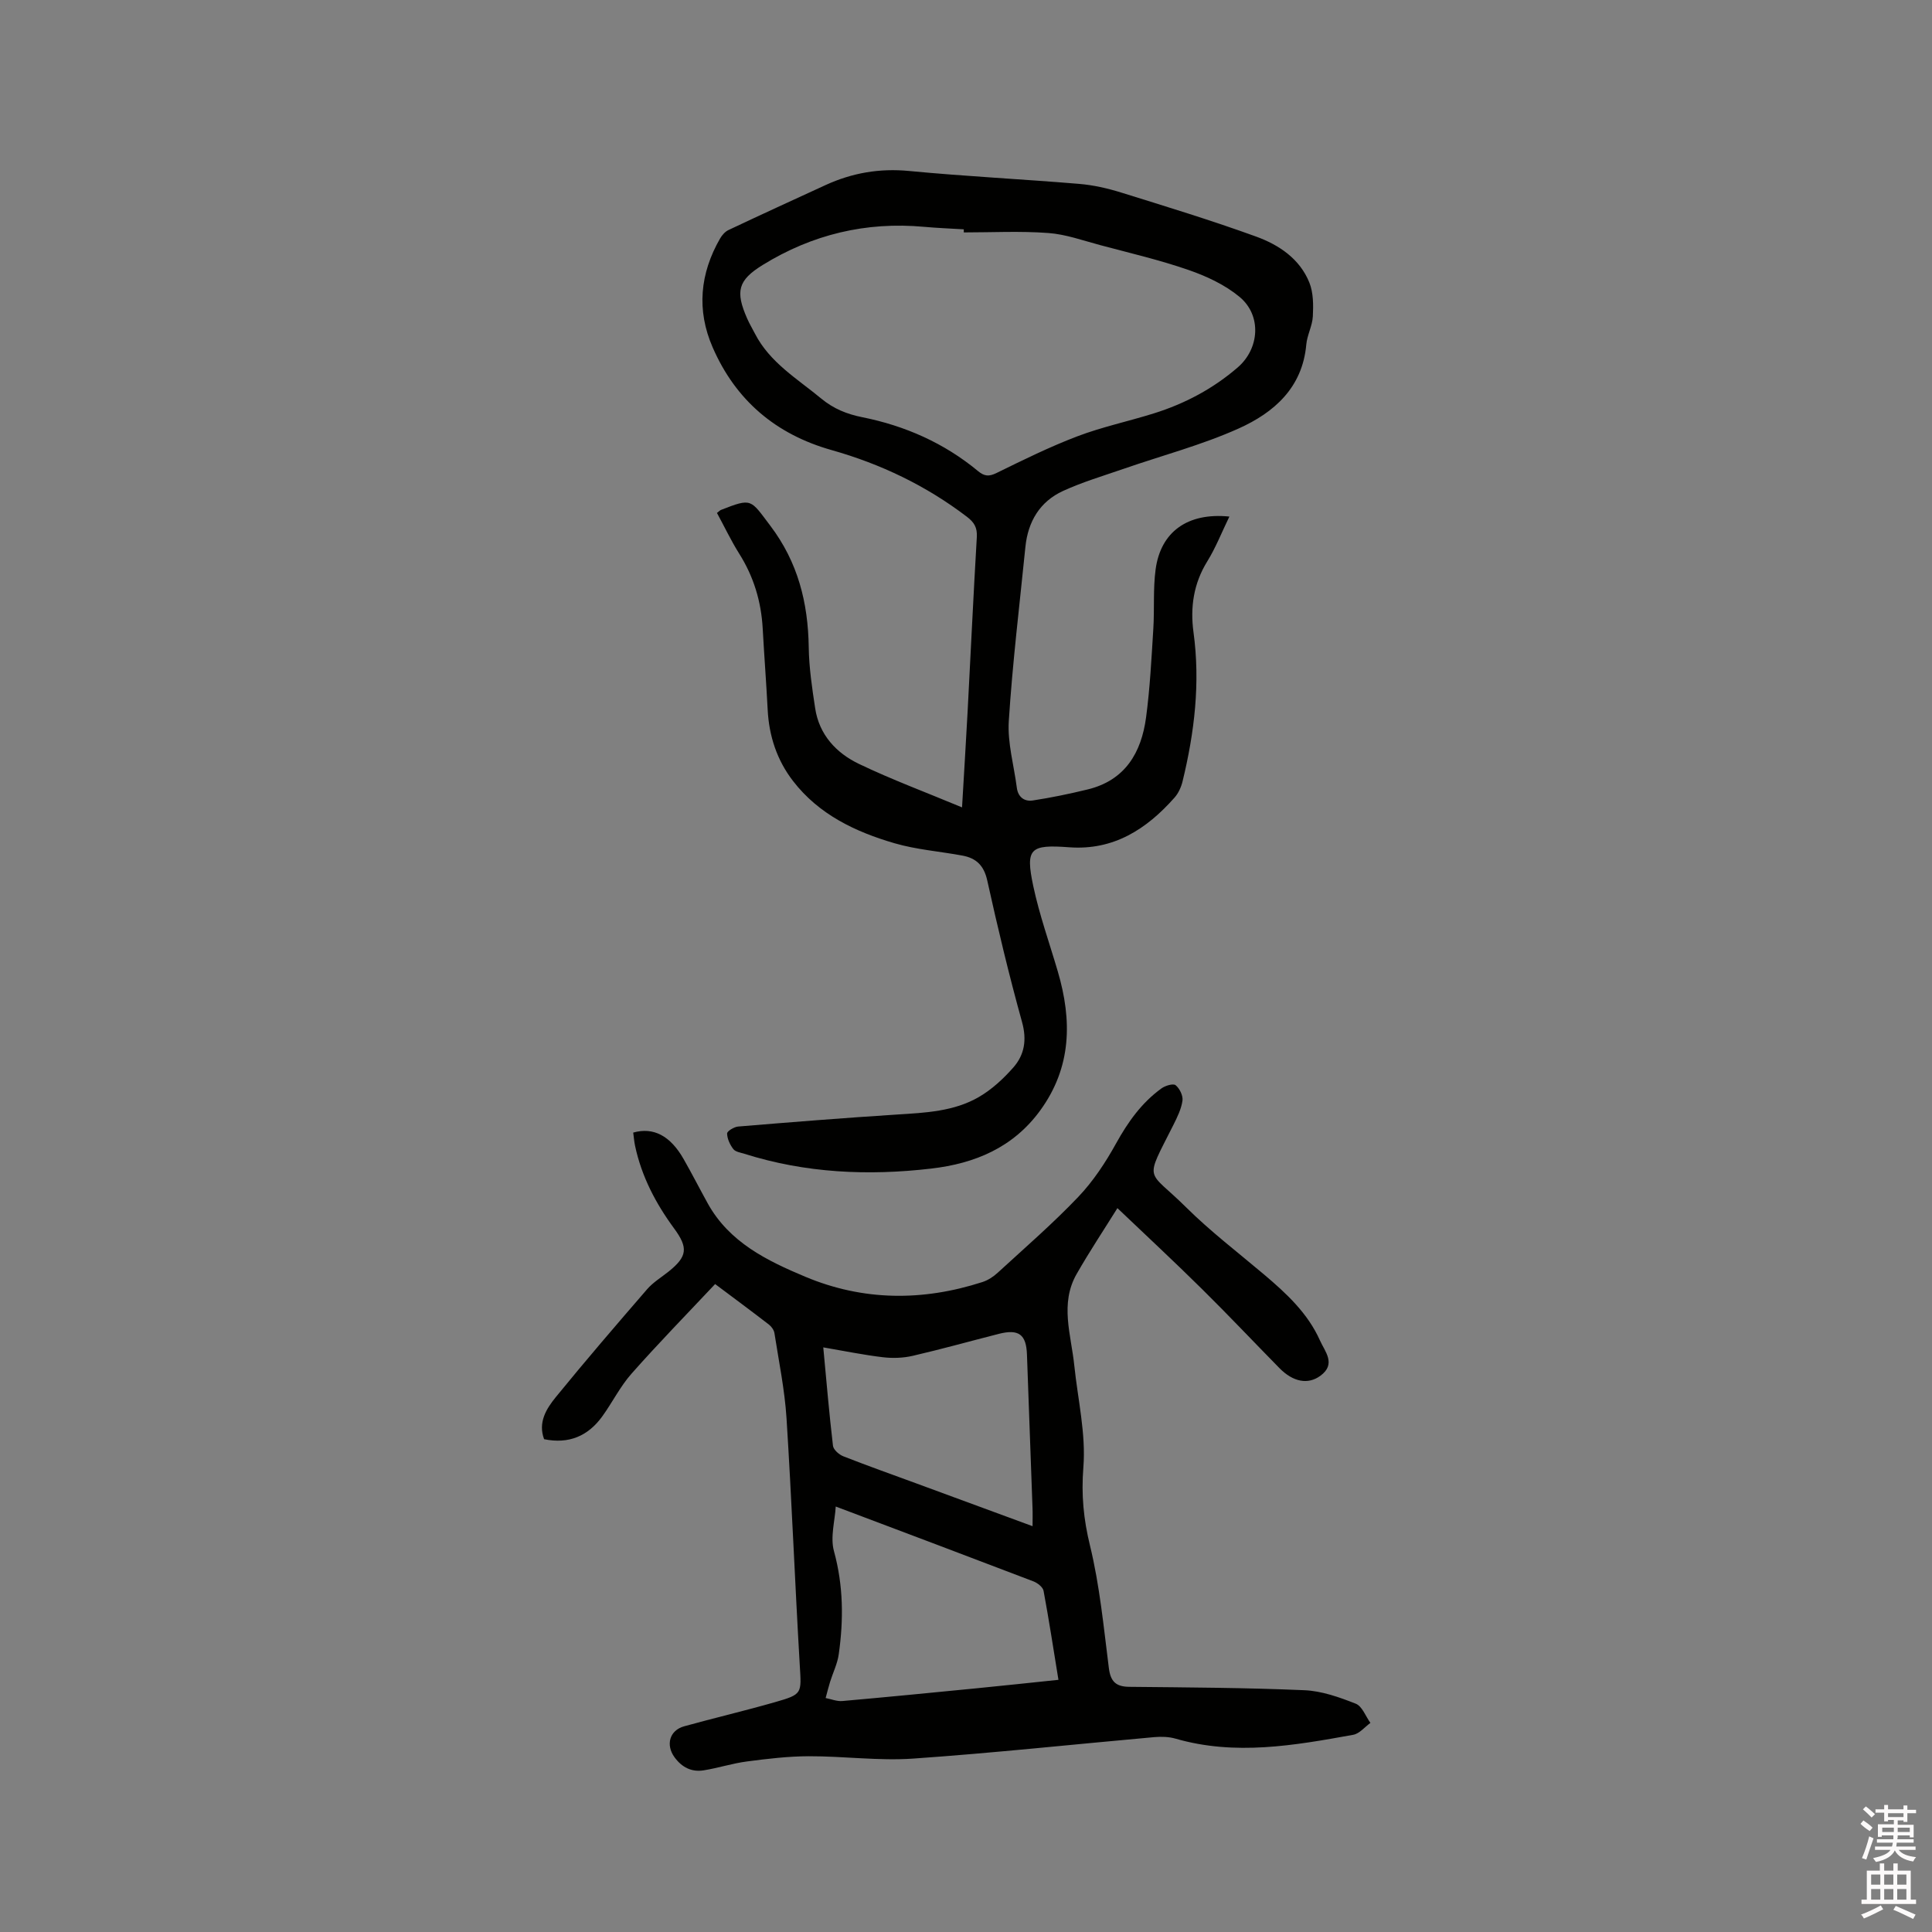 <svg enable-background="new 0 0 400 400" viewBox="0 0 400 400" xmlns="http://www.w3.org/2000/svg"><rect x="0" y="0" width="400" height="400" fill="#808080" stroke="none"/><path d="m385.2 377.6.6-.7c.6.4 1.3.9 1.9 1.5l-.6.7c-.8-.5-1.4-1-1.9-1.5zm.3 7.1c.6-1.4 1.1-2.9 1.5-4.5.3.1.6.3.9.4-.5 1.4-1 2.9-1.5 4.4zm.2-10.1.6-.6c.7.5 1.3 1.1 1.9 1.6l-.7.7c-.6-.6-1.2-1.2-1.8-1.7zm8.4-.8h.8v.9h1.8v.7h-1.8v1.8h-.8v-.3h-1.2v.9h3.3v2.6h-.8v-.4h-2.5c0 .3 0 .6-.1.8h3.4v.7h-3.5c0 .3-.1.6-.1.8h4v.7h-3.5c.7.9 1.9 1.3 3.6 1.5-.2.2-.4.5-.6.9-1.9-.3-3.2-1.1-3.8-2.3-.5 1.1-1.8 2-3.9 2.4-.2-.3-.4-.5-.6-.8 1.9-.4 3.1-.9 3.6-1.7h-3.2v-.7h3.5c.1-.2.1-.5.2-.8h-3.3v-.7h3.4c0-.2 0-.5 0-.8h-2.4v.3h-.8v-2.6h3.3v-.9h-1.2v.3h-.8v-1.8h-1.8v-.7h1.8v-.9h.8v.9h3.2zm-4.4 5.5h2.4c0-.3 0-.6 0-.9h-2.4zm1.2-3.1h3.2v-.8h-3.2zm4.4 2.2h-2.4v.9h2.5v-.9z" fill="#fcfafa"/><path d="m389.2 385.8h.9v1.5h1.9v-1.5h.9v1.5h2.7v6h1.1v.9h-11.3v-.9h1.1v-6h2.7zm.2 8.7.5.8c-1.2.6-2.5 1.3-4 1.9-.2-.3-.3-.6-.6-.8 1.6-.6 3-1.3 4.1-1.9zm-2-4.3h1.9v-2.1h-1.9zm0 3.1h1.9v-2.2h-1.9zm2.7-3.1h1.9v-2.1h-1.9zm0 3.1h1.9v-2.2h-1.9zm2.4 1.3c1.4.6 2.7 1.2 4.1 1.8l-.5.9c-1.5-.7-2.8-1.4-4.1-1.9zm2.2-6.5h-1.9v2.1h1.9zm-1.9 5.2h1.9v-2.2h-1.9z" fill="#fcfafa"/><g fill="#010100"><path d="m148.44 106.2c.5-.38.65-.56.84-.63 6.45-2.52 6.05-2.21 10.2 3.27 5.72 7.56 7.82 15.92 7.96 25.15.06 4.22.69 8.45 1.33 12.64.83 5.5 4.37 9.28 9.09 11.54 6.74 3.23 13.77 5.84 21.32 8.99.42-7.19.81-13.48 1.15-19.77.64-12.07 1.2-24.15 1.91-36.21.11-1.94-.53-3.03-2.04-4.18-8.46-6.45-17.84-10.94-28.04-13.82-11.51-3.25-19.83-10.27-24.61-21.26-3.37-7.73-2.63-15.3 1.54-22.55.4-.69 1.03-1.41 1.73-1.74 6.69-3.16 13.42-6.25 20.14-9.33 5.49-2.51 11.15-3.49 17.27-2.9 11.71 1.12 23.46 1.69 35.18 2.67 2.92.24 5.87.91 8.67 1.78 9.38 2.92 18.79 5.79 28.01 9.14 4.7 1.71 9.02 4.59 11 9.52.84 2.1.84 4.66.72 6.99-.1 1.97-1.19 3.88-1.36 5.86-.8 8.95-6.73 14.09-14.01 17.36-7.67 3.44-15.91 5.6-23.88 8.37-4.19 1.45-8.47 2.72-12.48 4.56-4.79 2.2-7.25 6.34-7.78 11.57-1.21 12.02-2.67 24.02-3.44 36.06-.29 4.54 1.07 9.19 1.66 13.79.25 1.97 1.57 2.92 3.3 2.66 3.81-.58 7.6-1.37 11.35-2.28 7.78-1.88 11.13-7.61 12.11-14.91.81-6.06 1.12-12.2 1.5-18.31.26-4.11-.07-8.29.48-12.36 1.05-7.73 6.58-11.8 15.27-10.92-1.6 3.29-2.83 6.45-4.58 9.28-2.84 4.59-3.55 9.52-2.85 14.66 1.43 10.47.21 20.72-2.26 30.87-.29 1.2-.86 2.47-1.67 3.38-5.78 6.53-12.62 10.96-21.8 10.28-8.1-.6-9.1.2-7.45 8 1.27 5.99 3.35 11.8 5.08 17.69 2.98 10.13 2.89 19.82-3.63 28.79-5.6 7.69-13.52 10.99-22.56 12.04-13.08 1.53-26.03.94-38.69-3.06-.8-.25-1.85-.4-2.29-.97-.7-.91-1.27-2.13-1.29-3.23-.01-.49 1.44-1.37 2.27-1.44 10.98-.91 21.95-1.79 32.94-2.49 5.85-.37 11.76-.63 16.92-3.63 2.67-1.55 5.08-3.78 7.13-6.11 2.31-2.63 2.83-5.72 1.8-9.42-2.69-9.69-5.03-19.48-7.2-29.3-.69-3.11-2.29-4.62-5.14-5.15-4.68-.87-9.5-1.23-14.04-2.55-8.11-2.36-15.68-5.95-21.03-12.89-3.32-4.3-4.97-9.29-5.25-14.74-.29-5.61-.72-11.21-1.03-16.82s-1.87-10.78-4.89-15.55c-1.66-2.65-3.02-5.52-4.58-8.39zm51.1-58.08c0-.21 0-.43 0-.64-2.75-.17-5.5-.27-8.24-.52-12.01-1.1-23.15 1.59-33.36 7.88-5.21 3.21-5.71 5.51-3.24 11.13.47 1.06 1.07 2.07 1.6 3.1 3.09 6.01 8.77 9.34 13.73 13.45 2.54 2.1 5.29 3.22 8.5 3.86 8.84 1.77 16.94 5.34 23.93 11.13 1.35 1.12 2.29 1.19 3.88.41 5.49-2.69 10.99-5.41 16.7-7.58 5.13-1.95 10.56-3.1 15.81-4.74 6.44-2.01 12.31-5.12 17.43-9.55 4.49-3.89 4.97-10.75.36-14.58-3-2.49-6.8-4.27-10.52-5.56-5.99-2.08-12.19-3.52-18.33-5.16-3.57-.95-7.14-2.25-10.77-2.51-5.81-.43-11.66-.12-17.48-.12z"/><path d="m231.35 250.13c-2.67 4.29-5.72 8.87-8.44 13.63-3.53 6.16-1.14 12.61-.49 18.95.73 7.04 2.43 14.15 1.88 21.08-.45 5.68.03 10.72 1.37 16.2 2.02 8.29 2.83 16.89 3.91 25.39.36 2.79 1.47 3.83 4.24 3.86 12.08.12 24.16.18 36.23.7 3.6.15 7.24 1.45 10.64 2.79 1.33.52 2.05 2.61 3.04 3.98-1.18.85-2.27 2.23-3.56 2.46-12.2 2.21-24.43 4.37-36.78.8-1.38-.4-2.93-.44-4.38-.32-16.66 1.49-33.3 3.29-49.98 4.45-7.14.49-14.37-.51-21.56-.49-4.27.01-8.57.52-12.81 1.08-3.02.39-5.96 1.36-8.98 1.84-2.49.4-4.5-.62-6.02-2.7-1.87-2.56-1.05-5.58 1.99-6.42 6.22-1.72 12.51-3.2 18.71-4.97 5.84-1.67 5.57-1.76 5.22-7.74-1-17.03-1.66-34.07-2.74-51.09-.38-5.89-1.59-11.74-2.5-17.59-.1-.64-.6-1.36-1.13-1.77-3.52-2.72-7.09-5.36-11.15-8.4-5.82 6.19-11.71 12.22-17.29 18.53-2.37 2.67-3.99 5.99-6.1 8.9-2.94 4.05-6.91 5.74-12.02 4.69-1.3-3.5.47-6.31 2.43-8.72 6.16-7.56 12.52-14.96 18.9-22.33 1.23-1.42 2.91-2.44 4.4-3.62 3.95-3.16 4.14-4.95 1.17-8.99-3.8-5.17-6.73-10.77-8.07-17.1-.19-.91-.26-1.84-.38-2.72 4.2-1.19 7.7.67 10.44 5.49 1.73 3.03 3.32 6.15 5.01 9.21 4.47 8.03 12.24 11.82 20.18 15.15 12.01 5.03 24.31 5.08 36.65 1.1 1.16-.37 2.29-1.11 3.19-1.94 5.62-5.16 11.41-10.17 16.67-15.69 3.09-3.24 5.65-7.13 7.83-11.07 2.46-4.44 5.29-8.43 9.4-11.4.79-.57 2.43-1.06 2.93-.66.83.67 1.56 2.17 1.42 3.19-.24 1.72-1.07 3.41-1.87 5.01-6.1 12.13-5.53 8.99 2.6 17.06 5.03 4.99 10.7 9.32 16.12 13.9 4.64 3.92 9.1 8.04 11.62 13.7 1.01 2.28 3.42 4.86.08 7.3-2.54 1.87-5.63 1.31-8.48-1.59-5.35-5.45-10.59-11-16.02-16.36-5.66-5.6-11.48-11.01-17.52-16.76zm-58.32 61.78c-.17 2.98-1.16 6.35-.37 9.23 1.96 7.13 2.01 14.21.99 21.38-.27 1.94-1.2 3.79-1.79 5.69-.34 1.11-.62 2.24-.92 3.35 1.15.22 2.33.72 3.46.62 9.28-.82 18.54-1.73 27.81-2.64 5.55-.55 11.1-1.14 16.93-1.75-1.04-6.37-1.96-12.41-3.08-18.42-.14-.77-1.24-1.63-2.09-1.96-13.31-5.09-26.65-10.11-40.94-15.5zm-2.58-32.95c.67 7.15 1.23 13.78 2.01 20.38.1.81 1.25 1.82 2.14 2.17 5.02 1.97 10.1 3.77 15.16 5.63 7.92 2.91 15.83 5.82 24.02 8.84 0-1.52.04-2.67-.01-3.81-.38-10.58-.78-21.17-1.15-31.75-.15-4.13-1.69-5.31-5.82-4.26-5.94 1.51-11.85 3.17-17.83 4.55-1.99.46-4.16.53-6.19.29-3.96-.47-7.89-1.28-12.33-2.04z"/></g></svg>